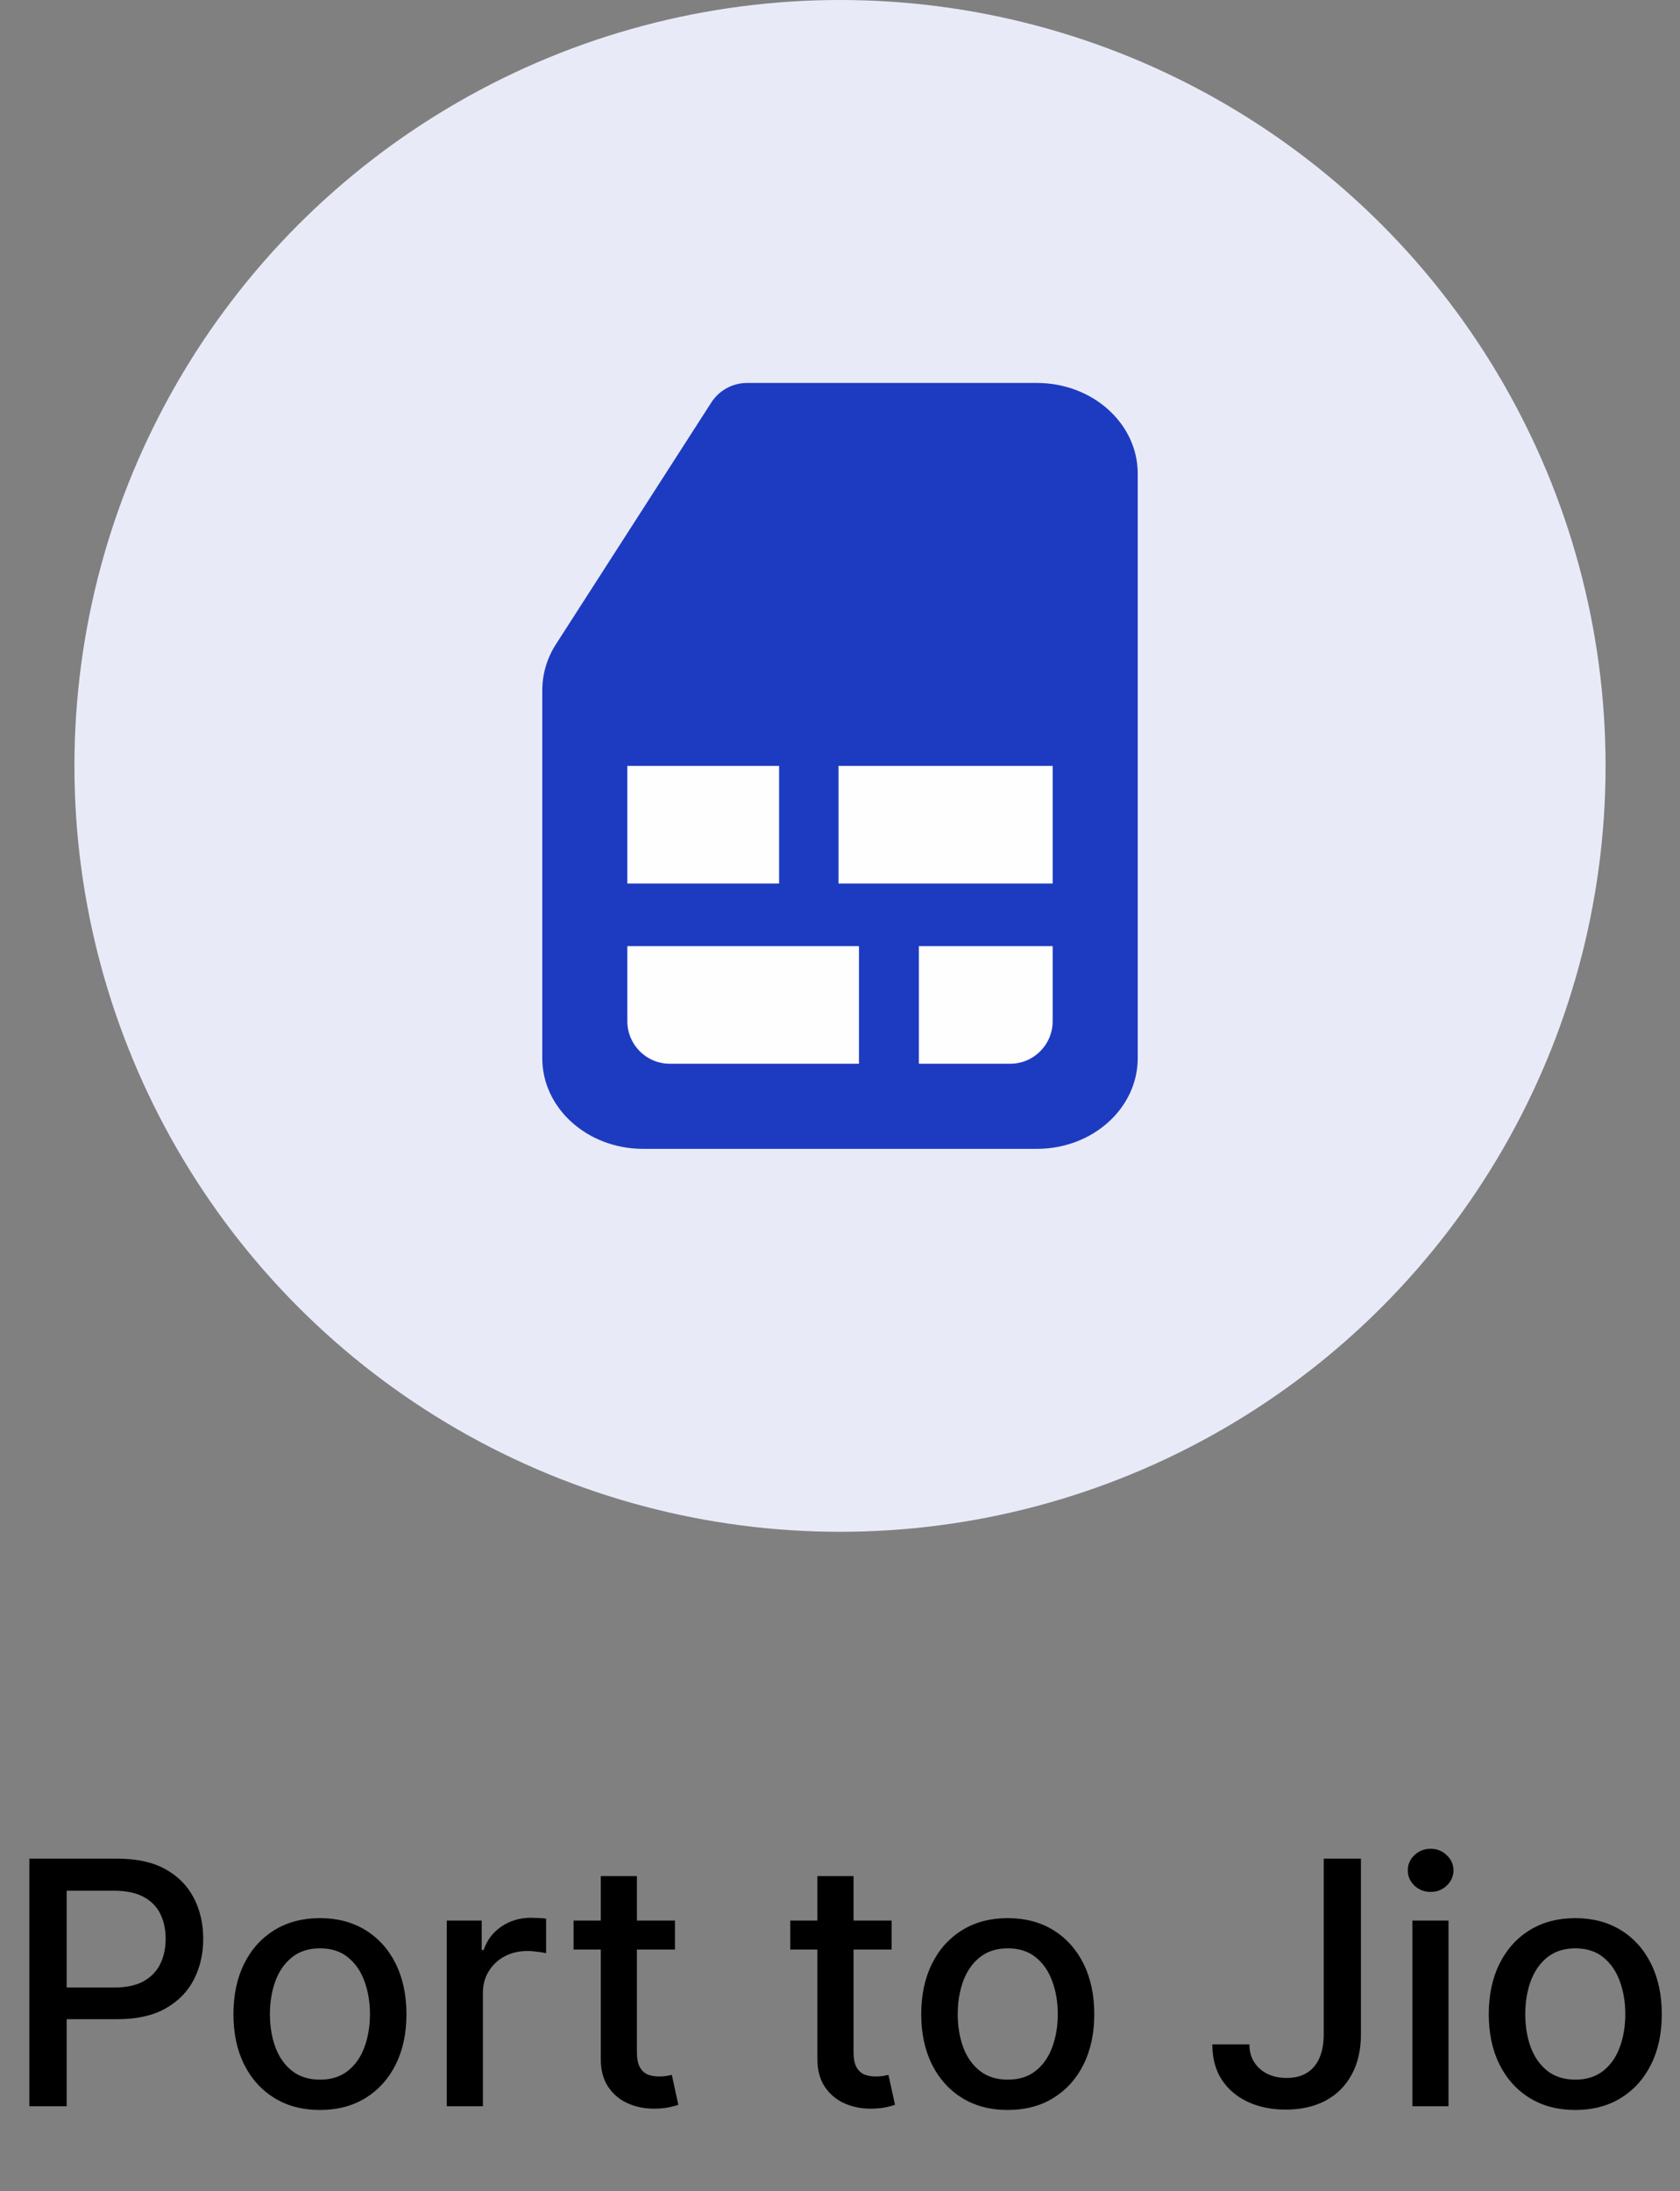 <svg width="79" height="103" viewBox="0 0 79 103" fill="none" xmlns="http://www.w3.org/2000/svg">
<rect x="0" y="0" width="79" height="103" fill="#808080" stroke="none"/>
<circle cx="39.5" cy="36" r="36" fill="#E8EBF7"/>
<path d="M26.135 30.293C25.721 30.938 25.5 31.689 25.5 32.456V49.741C25.5 52.093 27.623 54 30.242 54H48.758C51.377 54 53.5 52.093 53.5 49.741V22.259C53.5 19.907 51.377 18 48.758 18H35.131C34.451 18 33.817 18.346 33.449 18.918L26.135 30.293Z" fill="#1D3BC1"/>
<rect x="29.5" y="36" width="7.136" height="5.529" fill="#FEFEFE"/>
<path d="M29.5 44.471H40.392V50H31.5C30.395 50 29.5 49.105 29.5 48V44.471Z" fill="#FEFEFE"/>
<path d="M43.209 44.471H49.5V48C49.5 49.105 48.605 50 47.5 50H43.209V44.471Z" fill="#FEFEFE"/>
<rect x="39.43" y="36" width="10.07" height="5.529" fill="#FEFEFE"/>
<path d="M1.38 99V87.364H5.528C6.433 87.364 7.183 87.528 7.778 87.858C8.372 88.188 8.817 88.638 9.113 89.21C9.408 89.778 9.556 90.419 9.556 91.131C9.556 91.847 9.406 92.49 9.107 93.062C8.812 93.631 8.365 94.081 7.766 94.415C7.172 94.744 6.424 94.909 5.522 94.909H2.67V93.421H5.363C5.935 93.421 6.399 93.322 6.755 93.125C7.111 92.924 7.372 92.651 7.539 92.307C7.706 91.962 7.789 91.57 7.789 91.131C7.789 90.691 7.706 90.301 7.539 89.96C7.372 89.619 7.109 89.352 6.749 89.159C6.393 88.966 5.924 88.869 5.34 88.869H3.136V99H1.38ZM15.045 99.176C14.227 99.176 13.512 98.989 12.903 98.614C12.293 98.239 11.819 97.714 11.482 97.04C11.145 96.365 10.977 95.578 10.977 94.676C10.977 93.771 11.145 92.979 11.482 92.301C11.819 91.623 12.293 91.097 12.903 90.722C13.512 90.347 14.227 90.159 15.045 90.159C15.863 90.159 16.577 90.347 17.187 90.722C17.797 91.097 18.27 91.623 18.607 92.301C18.944 92.979 19.113 93.771 19.113 94.676C19.113 95.578 18.944 96.365 18.607 97.04C18.27 97.714 17.797 98.239 17.187 98.614C16.577 98.989 15.863 99.176 15.045 99.176ZM15.05 97.75C15.581 97.75 16.02 97.61 16.369 97.329C16.717 97.049 16.975 96.676 17.141 96.21C17.312 95.744 17.397 95.231 17.397 94.671C17.397 94.114 17.312 93.602 17.141 93.136C16.975 92.667 16.717 92.29 16.369 92.006C16.02 91.722 15.581 91.579 15.05 91.579C14.516 91.579 14.073 91.722 13.721 92.006C13.372 92.29 13.113 92.667 12.943 93.136C12.776 93.602 12.693 94.114 12.693 94.671C12.693 95.231 12.776 95.744 12.943 96.21C13.113 96.676 13.372 97.049 13.721 97.329C14.073 97.61 14.516 97.75 15.05 97.75ZM21.009 99V90.273H22.651V91.659H22.742C22.901 91.189 23.182 90.82 23.583 90.551C23.988 90.278 24.447 90.142 24.958 90.142C25.064 90.142 25.189 90.146 25.333 90.153C25.481 90.161 25.596 90.171 25.68 90.182V91.807C25.611 91.788 25.49 91.767 25.316 91.744C25.142 91.718 24.968 91.704 24.793 91.704C24.392 91.704 24.034 91.79 23.72 91.96C23.409 92.127 23.163 92.36 22.981 92.659C22.799 92.954 22.708 93.292 22.708 93.671V99H21.009ZM31.739 90.273V91.636H26.972V90.273H31.739ZM28.251 88.182H29.95V96.438C29.95 96.767 29.999 97.015 30.097 97.182C30.196 97.345 30.323 97.456 30.478 97.517C30.637 97.574 30.809 97.602 30.995 97.602C31.131 97.602 31.251 97.593 31.353 97.574C31.455 97.555 31.535 97.54 31.592 97.528L31.898 98.932C31.8 98.97 31.66 99.008 31.478 99.046C31.296 99.087 31.069 99.11 30.796 99.114C30.349 99.121 29.933 99.042 29.546 98.875C29.16 98.708 28.847 98.451 28.609 98.102C28.37 97.754 28.251 97.316 28.251 96.79V88.182ZM41.927 90.273V91.636H37.16V90.273H41.927ZM38.438 88.182H40.137V96.438C40.137 96.767 40.186 97.015 40.285 97.182C40.383 97.345 40.51 97.456 40.666 97.517C40.825 97.574 40.997 97.602 41.182 97.602C41.319 97.602 41.438 97.593 41.541 97.574C41.643 97.555 41.722 97.54 41.779 97.528L42.086 98.932C41.987 98.97 41.847 99.008 41.666 99.046C41.484 99.087 41.256 99.11 40.984 99.114C40.537 99.121 40.12 99.042 39.734 98.875C39.347 98.708 39.035 98.451 38.796 98.102C38.557 97.754 38.438 97.316 38.438 96.79V88.182ZM47.389 99.176C46.57 99.176 45.856 98.989 45.246 98.614C44.637 98.239 44.163 97.714 43.826 97.04C43.489 96.365 43.32 95.578 43.32 94.676C43.32 93.771 43.489 92.979 43.826 92.301C44.163 91.623 44.637 91.097 45.246 90.722C45.856 90.347 46.57 90.159 47.389 90.159C48.207 90.159 48.921 90.347 49.531 90.722C50.14 91.097 50.614 91.623 50.951 92.301C51.288 92.979 51.457 93.771 51.457 94.676C51.457 95.578 51.288 96.365 50.951 97.04C50.614 97.714 50.14 98.239 49.531 98.614C48.921 98.989 48.207 99.176 47.389 99.176ZM47.394 97.75C47.925 97.75 48.364 97.61 48.712 97.329C49.061 97.049 49.318 96.676 49.485 96.21C49.656 95.744 49.741 95.231 49.741 94.671C49.741 94.114 49.656 93.602 49.485 93.136C49.318 92.667 49.061 92.29 48.712 92.006C48.364 91.722 47.925 91.579 47.394 91.579C46.86 91.579 46.417 91.722 46.065 92.006C45.716 92.29 45.457 92.667 45.286 93.136C45.12 93.602 45.036 94.114 45.036 94.671C45.036 95.231 45.12 95.744 45.286 96.21C45.457 96.676 45.716 97.049 46.065 97.329C46.417 97.61 46.86 97.75 47.394 97.75ZM62.246 87.364H63.996V95.614C63.996 96.36 63.849 96.998 63.553 97.528C63.262 98.059 62.851 98.464 62.32 98.744C61.79 99.021 61.169 99.159 60.457 99.159C59.801 99.159 59.212 99.04 58.69 98.801C58.171 98.562 57.76 98.216 57.457 97.761C57.157 97.303 57.008 96.746 57.008 96.091H58.752C58.752 96.413 58.826 96.691 58.974 96.926C59.125 97.161 59.332 97.345 59.593 97.477C59.858 97.606 60.161 97.671 60.502 97.671C60.873 97.671 61.188 97.593 61.445 97.438C61.707 97.278 61.906 97.046 62.042 96.739C62.178 96.432 62.246 96.057 62.246 95.614V87.364ZM66.415 99V90.273H68.114V99H66.415ZM67.273 88.926C66.978 88.926 66.724 88.828 66.512 88.631C66.304 88.43 66.2 88.191 66.2 87.915C66.2 87.635 66.304 87.396 66.512 87.199C66.724 86.998 66.978 86.898 67.273 86.898C67.569 86.898 67.821 86.998 68.029 87.199C68.241 87.396 68.347 87.635 68.347 87.915C68.347 88.191 68.241 88.43 68.029 88.631C67.821 88.828 67.569 88.926 67.273 88.926ZM74.076 99.176C73.258 99.176 72.544 98.989 71.934 98.614C71.324 98.239 70.851 97.714 70.513 97.04C70.176 96.365 70.008 95.578 70.008 94.676C70.008 93.771 70.176 92.979 70.513 92.301C70.851 91.623 71.324 91.097 71.934 90.722C72.544 90.347 73.258 90.159 74.076 90.159C74.894 90.159 75.608 90.347 76.218 90.722C76.828 91.097 77.301 91.623 77.638 92.301C77.976 92.979 78.144 93.771 78.144 94.676C78.144 95.578 77.976 96.365 77.638 97.04C77.301 97.714 76.828 98.239 76.218 98.614C75.608 98.989 74.894 99.176 74.076 99.176ZM74.082 97.75C74.612 97.75 75.051 97.61 75.4 97.329C75.748 97.049 76.006 96.676 76.173 96.21C76.343 95.744 76.428 95.231 76.428 94.671C76.428 94.114 76.343 93.602 76.173 93.136C76.006 92.667 75.748 92.29 75.4 92.006C75.051 91.722 74.612 91.579 74.082 91.579C73.548 91.579 73.104 91.722 72.752 92.006C72.404 92.29 72.144 92.667 71.974 93.136C71.807 93.602 71.724 94.114 71.724 94.671C71.724 95.231 71.807 95.744 71.974 96.21C72.144 96.676 72.404 97.049 72.752 97.329C73.104 97.61 73.548 97.75 74.082 97.75Z" fill="black"/>
</svg>
